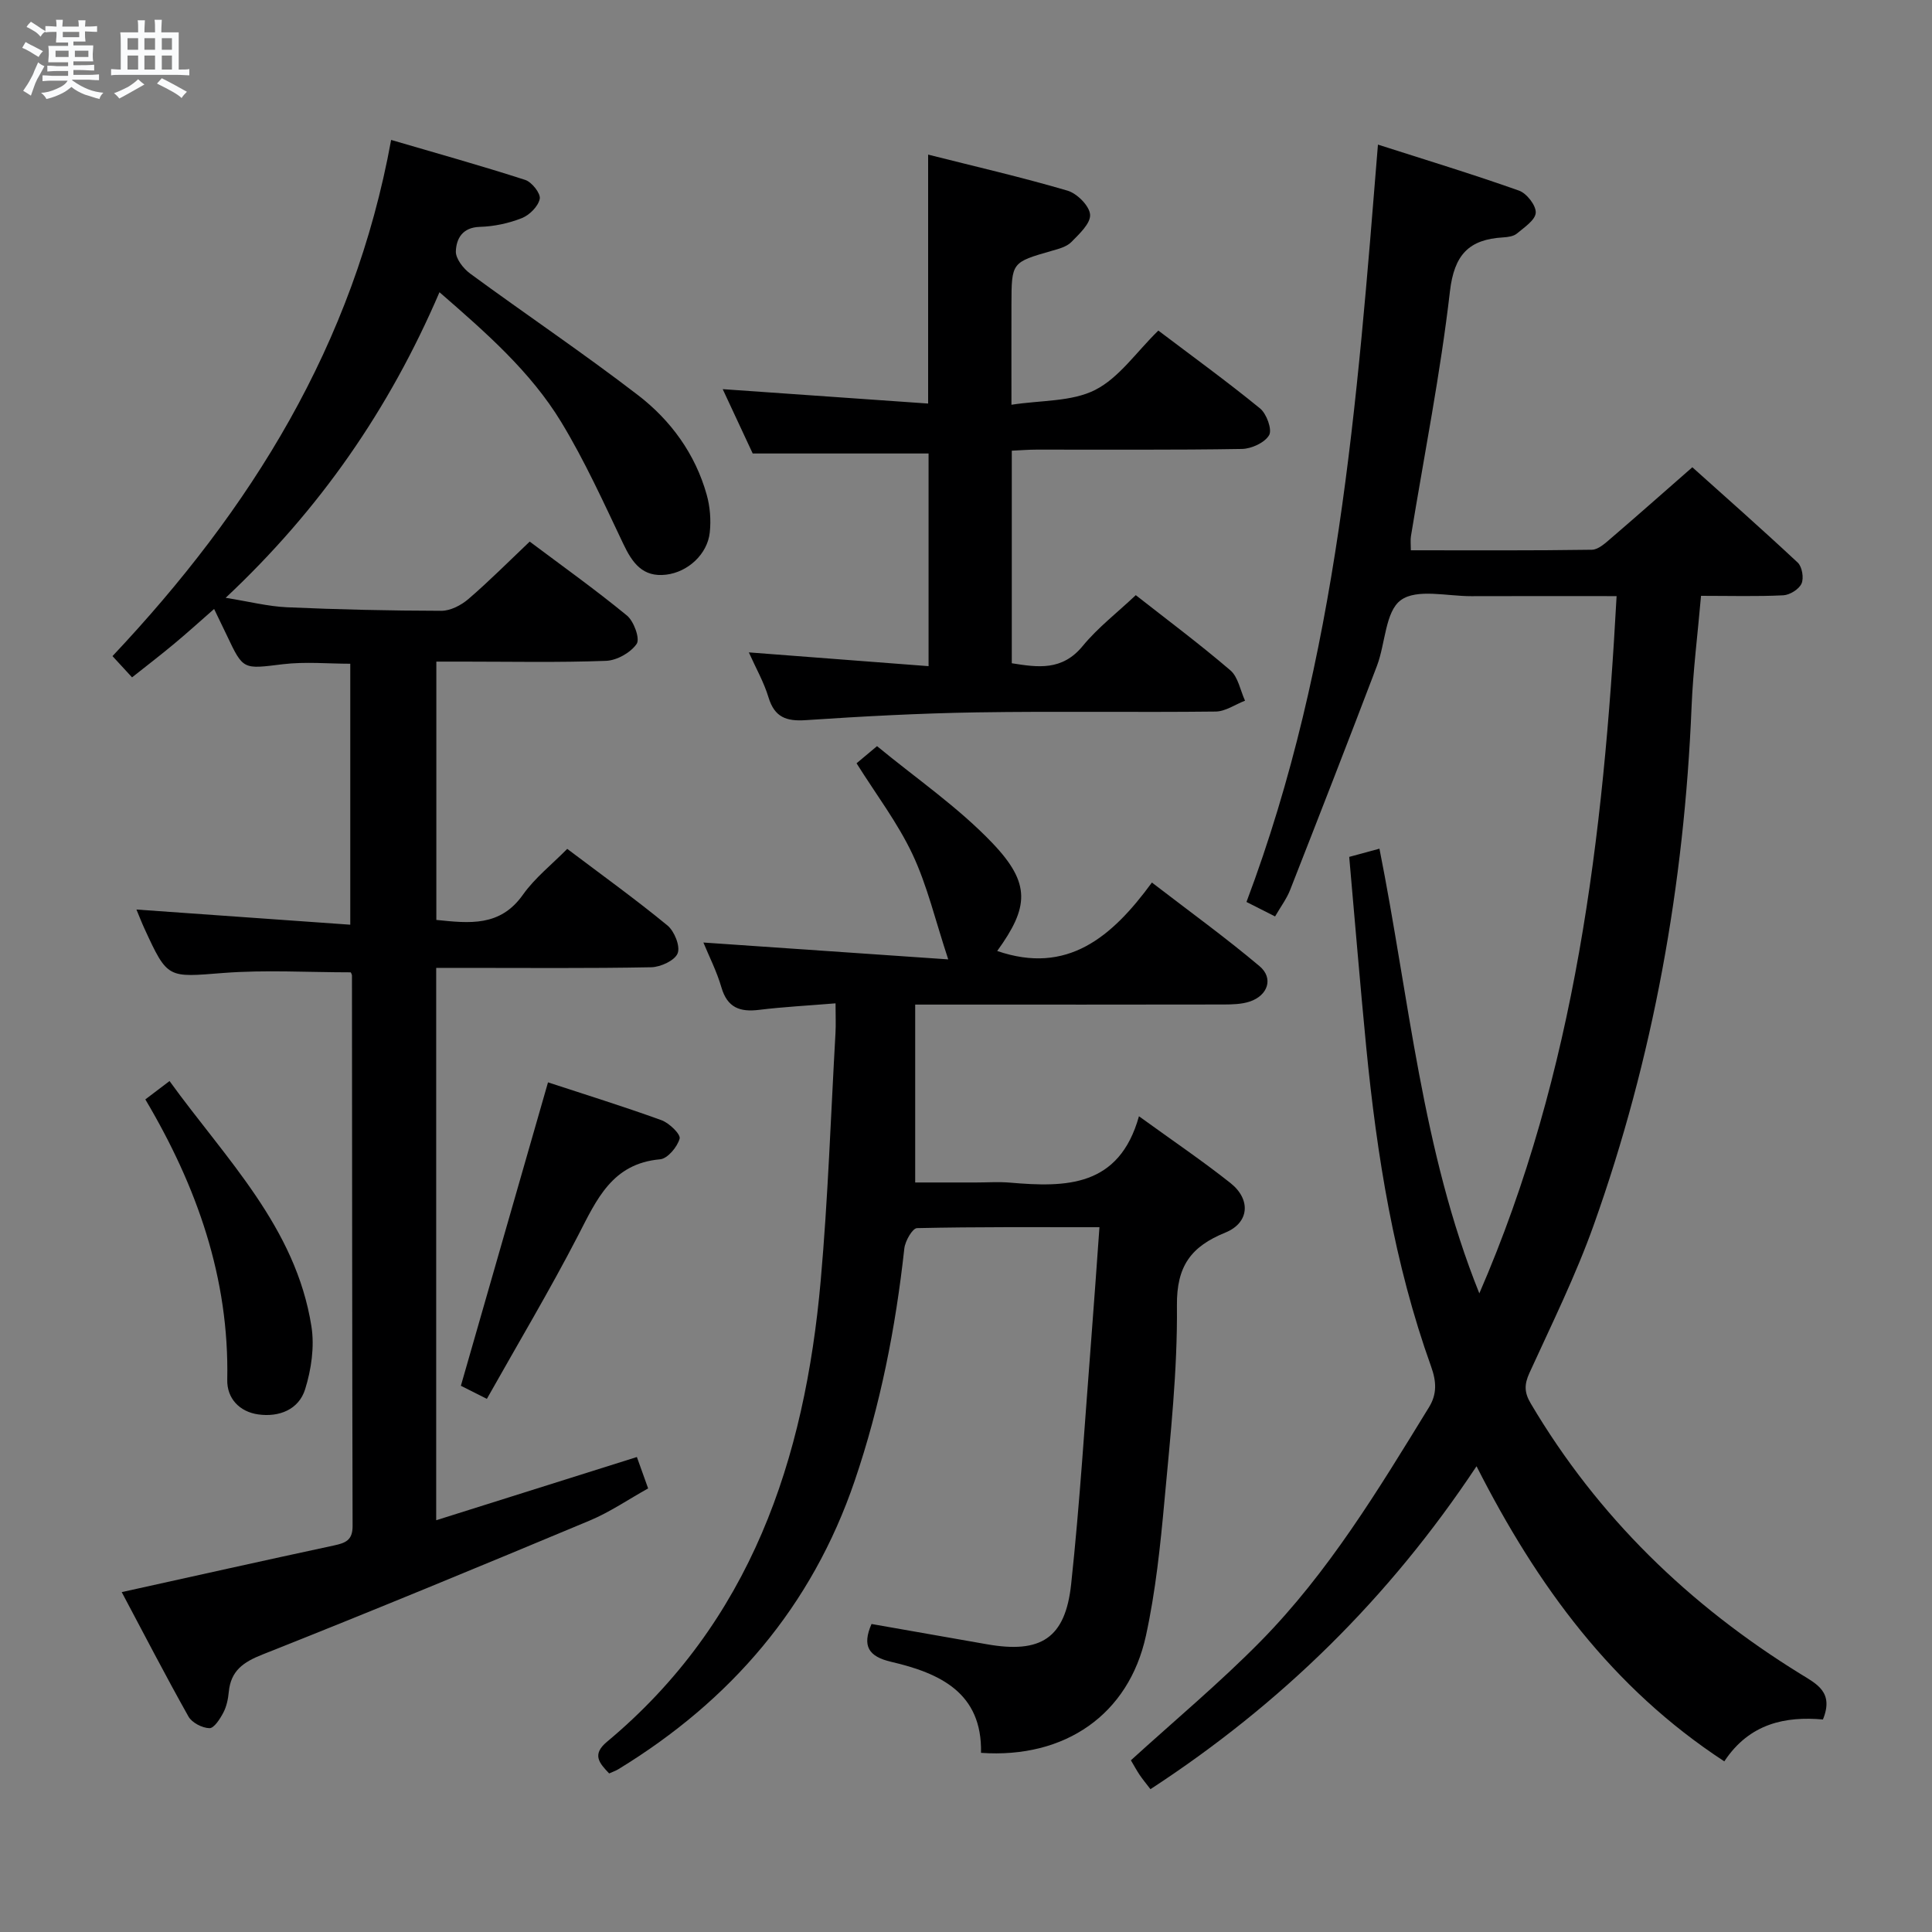 <svg enable-background="new 0 0 400 400" viewBox="0 0 400 400" xmlns="http://www.w3.org/2000/svg"><rect x="0" y="0" width="400" height="400" fill="#808080" stroke="none"/><path d="m6.8 9.5c.6.3 1.3.7 2.1 1.1-.4.4-.7.8-.9 1.2-.7-.4-1.3-.8-1.8-1.1s-1.1-.6-1.6-.8c.2-.4.5-.8.7-1.2.4.2.8.5 1.5.8zm.9 6.9c-.3.6-.5 1.1-.7 1.7s-.4 1.1-.6 1.7c-.6-.4-1.1-.7-1.6-1 .7-1 1.2-1.8 1.5-2.4.3-.5.6-1.1.8-1.7.3-.6.5-1.2.8-1.8.3.3.8.6 1.3.8-.7 1.3-1.2 2.2-1.5 2.7zm.1-11c.4.3 1 .7 1.7 1.1-.5.2-.8.6-1.1 1.1-.5-.6-1-1-1.4-1.2s-.9-.6-1.5-.8c.2-.4.5-.7.9-1.1.5.3.9.6 1.4.9zm10.5 13.1c1 .4 2 .6 3.1.7-.4.4-.7.8-.8 1.3-.9-.2-1.9-.6-3-.9-1-.4-2-.9-2.8-1.6-.5.4-1.1.9-1.9 1.3s-1.9.9-3.3 1.2c-.1-.3-.5-.8-1.1-1.3 1 0 2.1-.3 3.2-.8 1.2-.5 1.9-1 2.3-1.7h-3.2c-.4 0-1 0-2 .1v-1.2c1 0 1.7.1 2 .1h3.3v-1h-2.3c-.2 0-.9 0-2 .1v-1.2c1.2 0 1.9.1 2 .1h2.3v-.8h-4.1c0-.7.1-1.2.1-1.6 0-.5 0-1.1-.1-1.8h4.1v-.7h-2.5c0-.6.1-1.1.1-1.6v-.6h-.5c-.4 0-1 0-1.8.1v-1.3c1.2 0 1.9.1 2.1.1h.2c0-.3 0-.8-.1-1.4h1.4c0 .6-.1 1-.1 1.4h3.4c0-.4 0-.8-.1-1.3h1.5c0 .4-.1.9-.1 1.3.7 0 1.5 0 2.5-.1v1.2c-1 0-1.8-.1-2.5-.1v.6c0 .3 0 .8.1 1.5h-2.5v.8h4.1c0 .7-.1 1.3-.1 1.8s0 1 .1 1.5h-4.1v.8h1.4c.8 0 1.8 0 2.9-.1v1.2c-1 0-1.9-.1-2.8-.1h-1.5v1h3.2c.3 0 1 0 2.1-.1v1.2c-1.1 0-1.8-.1-2.1-.1h-3.4l-.1.1c1.4 1 2.4 1.5 3.4 1.9zm-4.1-6.7v-1.3h-2.7v1.3zm2.2-4.1v-1.1h-3.4v1.1zm1.9 4.1v-1.3h-2.8v1.3z" fill="#fafbfc"/><path d="m37 6.7v2.3 5.4c1 0 1.8 0 2.2-.1v1.3c-.6 0-1.5-.1-2.5-.1h-11.9c-.7 0-1.3 0-1.8.1v-1.3c.5 0 1.1.1 2 .1v-5.2c0-1 0-1.8-.1-2.5h3.7c0-1.3 0-2.1-.1-2.5h1.5c0 .4-.1 1.3-.1 2.5h2.2c0-1.2 0-2.1-.1-2.6h1.5c0 .4-.1 1.3-.1 2.6zm-12.3 13.7c-.3-.4-.7-.8-1.1-1.1 1.1-.4 2.1-.9 2.9-1.3.8-.5 1.5-1 2.1-1.6.4.4.9.8 1.3 1.1-2.5 1.4-4.2 2.4-5.2 2.9zm3.9-10.1v-2.4h-2.2v2.4zm0 4.1v-2.9h-2.2v2.9zm3.5-4.1v-2.4h-2.2v2.4zm0 4.1v-2.9h-2.2v2.9zm.4 2.9 1-1.1c.6.3 1.4.7 2.5 1.3s2 1.1 2.7 1.5c-.4.4-.8.8-1.1 1.3-.8-.8-2.5-1.7-5.1-3zm3.1-7v-2.4h-2.1v2.4zm0 4.1v-2.9h-2.1v2.9z" fill="#fafbfc"/><g fill="#000001"><path d="m279.34 177.41c2.31-.63 4.02-1.09 6.26-1.7 6.17 30.97 8.79 62.51 20.68 92.07 19.93-45.91 25.7-94.46 28.42-144.36-10.51 0-20.29-.03-30.08.01-4.99.02-11.28-1.6-14.59.82-3.23 2.35-3.19 8.97-4.94 13.59-5.9 15.51-11.93 30.98-17.99 46.43-.71 1.81-1.93 3.43-3.11 5.47-2.14-1.08-4-2.02-5.92-3 19-50.46 22.89-103.3 27.22-156.8 9.8 3.14 19.57 6.11 29.19 9.52 1.6.56 3.55 3.06 3.48 4.57-.07 1.52-2.37 3.04-3.9 4.32-.69.58-1.87.74-2.84.8-7.1.41-10.15 3.58-11.03 11.2-1.96 16.97-5.31 33.78-8.07 50.66-.13.8-.02 1.64-.02 2.92 12.54 0 25.01.08 37.48-.11 1.36-.02 2.83-1.41 4.02-2.43 5.44-4.66 10.8-9.42 16.78-14.65 6.4 5.74 14.21 12.63 21.82 19.74.91.85 1.3 3.2.79 4.34-.52 1.17-2.42 2.36-3.77 2.43-5.47.27-10.95.11-17.04.11-.69 7.92-1.65 15.45-1.96 23.01-1.51 36.76-7.91 72.61-20.26 107.27-3.73 10.46-8.68 20.48-13.3 30.6-1.09 2.39-1.1 4.04.27 6.34 13.86 23.44 32.8 41.77 55.85 56 3.39 2.09 6.94 3.77 4.64 9.42-7.69-.68-15.19.75-20.42 8.67-23.23-15.17-38.75-36.36-51.3-61.1-18.13 27.33-40.5 49.24-67.51 66.86-.9-1.17-1.62-2.04-2.25-2.97-.64-.96-1.19-1.98-1.8-3.01 8.98-8.18 18.32-15.97 26.82-24.6 14.1-14.32 24.45-31.48 34.9-48.5 1.67-2.72 1.55-5.3.45-8.38-7.68-21.4-11.24-43.67-13.45-66.19-1.27-13.04-2.34-26.1-3.52-39.37z"/><path d="m72.62 201.31c-8.85 0-17.65-.54-26.35.13-11.56.9-11.54 1.31-16.37-9.2-.6-1.31-1.12-2.66-1.65-3.93 14.73 1.05 29.26 2.08 44.27 3.14 0-18.49 0-36.05 0-54.03-4.5 0-9.29-.46-13.96.1-8.22 1-8.18 1.26-11.57-5.92-.78-1.65-1.58-3.28-2.66-5.52-2.89 2.53-5.52 4.92-8.26 7.2-2.79 2.33-5.68 4.54-8.73 6.96-1.35-1.47-2.56-2.78-4.05-4.4 28.58-30.34 49.96-64.4 57.69-106.87 9.52 2.79 18.7 5.35 27.76 8.28 1.37.44 3.23 2.81 3.01 3.91-.31 1.56-2.12 3.37-3.71 4-2.73 1.08-5.78 1.73-8.71 1.81-3.6.11-4.85 2.45-4.95 5.05-.06 1.53 1.55 3.59 2.97 4.63 11.53 8.46 23.41 16.45 34.74 25.16 6.79 5.22 11.85 12.16 14.22 20.6.7 2.48.92 5.26.64 7.83-.48 4.5-4.53 8.21-9.04 8.74-4.86.58-7-2.45-8.87-6.39-4.05-8.51-7.96-17.16-12.84-25.2-6.35-10.46-15.55-18.49-25.21-26.89-10.4 24.22-24.73 44.94-44.27 63.27 4.79.76 8.74 1.78 12.73 1.96 10.64.47 21.29.71 31.94.73 1.88 0 4.08-1.15 5.57-2.42 4.28-3.68 8.27-7.69 12.71-11.91 6.46 4.85 13.48 9.85 20.12 15.3 1.45 1.19 2.75 4.8 2.03 5.87-1.24 1.82-4.11 3.44-6.36 3.52-9.82.37-19.66.16-29.49.16-1.79 0-3.59 0-5.63 0v53.48c6.84.7 13.2 1.46 17.92-5.21 2.46-3.48 5.96-6.23 9.18-9.5 7.06 5.33 14.08 10.38 20.74 15.85 1.44 1.18 2.7 4.3 2.12 5.77-.58 1.49-3.53 2.85-5.47 2.89-12.99.25-25.99.13-38.99.13-1.78 0-3.57 0-5.53 0v114.36c14.03-4.42 27.59-8.69 41.55-13.09.69 1.92 1.4 3.9 2.33 6.5-4.05 2.25-7.9 4.9-12.11 6.66-22.51 9.41-45.06 18.74-67.74 27.73-3.99 1.58-6.54 3.36-6.97 7.72-.14 1.47-.45 3.02-1.13 4.31-.68 1.3-1.93 3.25-2.88 3.22-1.5-.04-3.62-1.13-4.34-2.41-4.79-8.53-9.28-17.22-13.82-25.76 14.84-3.28 29.38-6.53 43.95-9.66 2.36-.51 3.86-1.06 3.85-4.01-.1-37.99-.09-75.98-.13-113.98-.01-.28-.22-.58-.25-.67z"/><path d="m227.63 254.08c-12.86 0-25.32-.09-37.77.19-.94.02-2.46 2.67-2.63 4.22-1.8 16.39-4.95 32.47-10.28 48.11-8.87 26.02-25.67 45.5-48.93 59.7-.55.33-1.17.54-1.9.87-2.05-2.14-3.62-3.9-.48-6.53 29.8-24.84 40.98-58.44 44.28-95.51 1.51-17.05 2.09-34.17 3.06-51.27.1-1.79.01-3.58.01-6.13-5.68.47-10.78.73-15.83 1.35-3.97.49-6.58-.45-7.8-4.66-.96-3.3-2.55-6.41-3.73-9.28 16.77 1.15 33.4 2.3 50.69 3.49-2.69-8.14-4.34-15.27-7.39-21.75-3.07-6.52-7.54-12.39-11.59-18.85.81-.68 2.05-1.72 4.24-3.55 8.03 6.63 16.76 12.6 23.9 20.08 8 8.39 7.53 13.27.98 22.33 14.47 4.97 23.72-2.81 32.03-14.17 7.76 5.97 15.24 11.38 22.29 17.32 2.94 2.48 1.73 6.07-2.03 7.32-1.68.56-3.58.6-5.38.61-19.17.04-38.33.02-57.5.02-1.8 0-3.6 0-6.39 0v36.83h12.61c2.33 0 4.68-.17 7 .03 11.55.99 22.6 1 26.72-13.74 6.94 5.03 13.12 9.21 18.95 13.83 4.27 3.39 3.91 8.23-1.06 10.25-7.1 2.89-10.11 6.91-10.03 15.11.13 13.42-1.34 26.88-2.57 40.28-.86 9.41-1.84 18.88-3.85 28.09-3.56 16.31-16.75 25.45-34.14 24.24.26-12.47-8.52-16.5-18.61-18.85-4.71-1.1-6.04-3.29-4.06-7.83 7.91 1.39 15.89 2.78 23.85 4.19 11.18 1.98 16.27-1.19 17.48-12.43 1.81-16.84 2.83-33.77 4.16-50.67.59-7.55 1.11-15.12 1.7-23.24z"/><path d="m155.04 135.07c12.75.98 24.79 1.9 37.21 2.85 0-15.22 0-29.78 0-44.03-12.02 0-23.76 0-36.41 0-1.73-3.71-3.93-8.44-6.21-13.32 14.39 1.01 28.33 1.98 42.53 2.98 0-17.65 0-34.21 0-51.54 9.69 2.45 19.35 4.67 28.85 7.46 1.98.58 4.55 3.15 4.68 4.96.14 1.82-2.25 4.02-3.89 5.69-.97.98-2.62 1.41-4.04 1.81-8.31 2.39-8.33 2.36-8.35 11.09-.02 6.45 0 12.9 0 20.78 6.15-.96 12.46-.6 17.33-3.07 4.95-2.51 8.49-7.8 13.08-12.29 6.92 5.24 14.15 10.48 21.06 16.12 1.36 1.11 2.54 4.38 1.88 5.53-.9 1.56-3.66 2.83-5.64 2.86-14.16.24-28.33.12-42.49.14-1.63 0-3.25.13-5.15.22v44.01c5.36.85 10.41 1.63 14.68-3.57 3.13-3.81 7.14-6.89 10.99-10.53 6.33 4.97 13.14 10.05 19.58 15.56 1.62 1.39 2.06 4.16 3.04 6.29-2.03.78-4.05 2.23-6.09 2.25-16.5.19-33-.09-49.49.17-11.8.19-23.6.82-35.37 1.61-4.05.27-6.46-.61-7.71-4.72-.95-3.15-2.62-6.06-4.07-9.31z"/><path d="m113.46 224.09c7.55 2.48 15.58 4.97 23.48 7.83 1.61.58 4.02 2.92 3.77 3.82-.48 1.73-2.49 4.14-4.04 4.28-9.95.88-13.13 8.33-16.98 15.77-5.85 11.32-12.4 22.29-18.89 33.83-2.61-1.31-4.31-2.17-5.38-2.71 6.06-21.1 11.99-41.74 18.04-62.82z"/><path d="m30.09 227.62c1.67-1.27 3.08-2.34 5.01-3.8 11.67 16.15 26.15 30.24 29.38 50.81.66 4.19-.03 8.91-1.31 13.01-1.31 4.19-5.37 5.81-9.7 5.2-3.92-.55-6.5-3.35-6.42-7.16.43-21.08-6.28-40.05-16.96-58.06z"/></g></svg>
